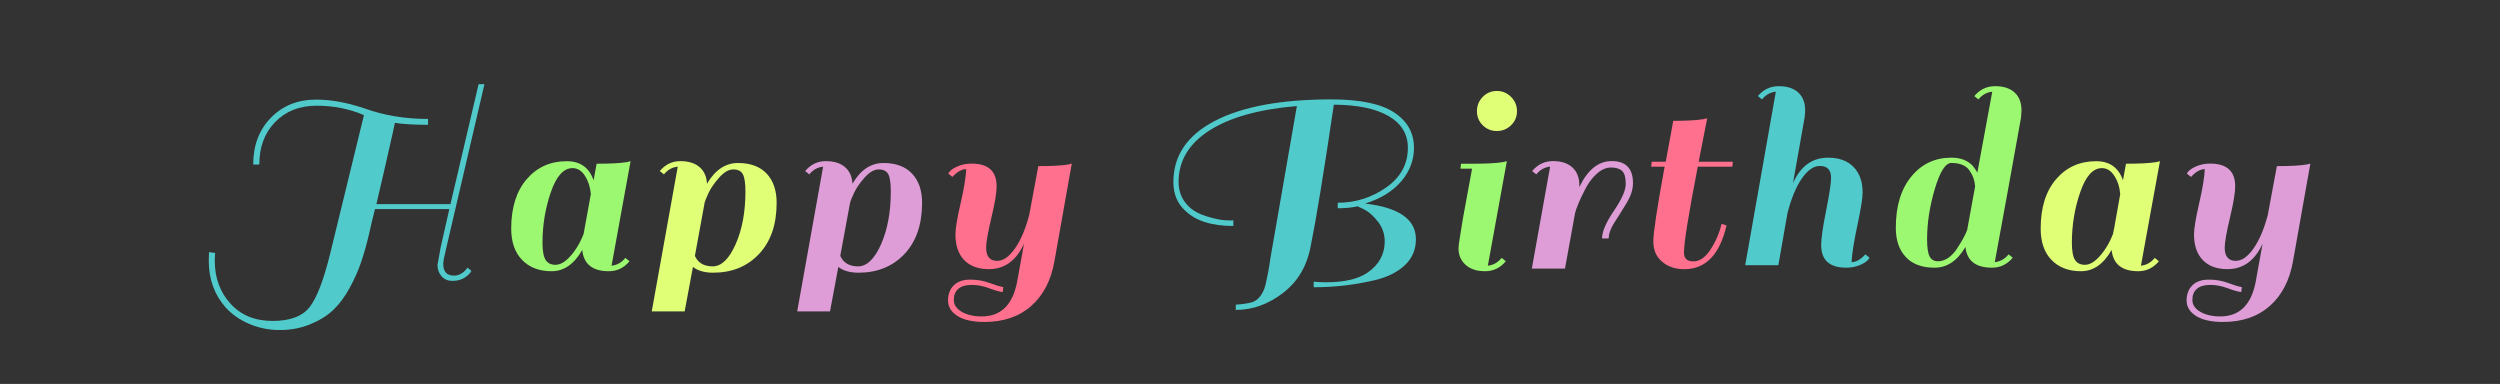 <?xml version="1.0" encoding="utf-8"?>
<svg xmlns="http://www.w3.org/2000/svg" style="margin: auto; background: none; display: block; shape-rendering: auto;" width="280" height="43" preserveAspectRatio="xMidYMid">
<rect width="100%" height="100%" fill="#333333" stroke="none"/>
<style type="text/css">
  text {
    text-anchor: middle; font-size: 34px; opacity: 0;
  }
</style>
<g style="transform-origin:140px 21.5px;transform:scale(1)">
<g transform="translate(140,21.5)">
  <g transform="translate(0,0)"><g class="path" style="transform: scale(0.91); transform-origin: -101.18px 1.696px; animation: 1s linear -0.613s infinite normal forwards running breath-c819c90b-96a5-424a-a28b-60a5741388a7;"><path d="M19.75-18.80L19.75-18.80L19.75-18.80Q17.07-19.96 13.92-19.96L13.92-19.96L13.92-19.96Q10.78-19.96 8.82-17.95L8.82-17.95L8.82-17.95Q6.87-15.95 6.87-12.72L6.87-12.72L6.12-12.72L6.12-12.72Q6.12-16.25 8.30-18.48L8.30-18.48L8.30-18.48Q10.47-20.71 13.87-20.71L13.87-20.71L13.87-20.71Q16.59-20.71 19.75-19.65L19.75-19.65L19.75-19.65Q23.39-18.33 27.64-18.33L27.64-18.33L27.64-17.61L27.64-17.61Q25.09-17.61 23.56-17.85L23.56-17.85L23.56-17.85Q23.53-17.71 23.32-16.73L23.32-16.73L23.32-16.73Q22.07-11.15 21.28-7.85L21.28-7.85L30.40-7.85L33.86-22.61L34.58-22.61L29.82-2.18L29.82-2.18Q29.51-0.92 29.51-0.48L29.51-0.48L29.51-0.48Q29.51 0.95 30.84 0.95L30.84 0.95L30.84 0.95Q31.79 0.95 32.50-0.03L32.50-0.03L32.98 0.37L32.98 0.37Q32.74 0.82 32.13 1.21L32.13 1.21L32.13 1.21Q31.52 1.60 30.65 1.60L30.65 1.60L30.65 1.60Q29.78 1.60 29.29 1.02L29.29 1.02L29.29 1.02Q28.80 0.44 28.80-0.37L28.80-0.37L29.21-2.62L30.26-7.24L21.11-7.24L21.11-7.24Q20.74-5.81 20.37-4.15L20.37-4.15L20.37-4.15Q19.99-2.48 19.46-0.88L19.46-0.88L19.46-0.88Q18.94 0.71 18.02 2.41L18.02 2.41L18.02 2.41Q17.10 4.11 15.96 5.19L15.96 5.19L15.96 5.19Q14.82 6.26 13.11 6.95L13.11 6.95L13.11 6.95Q11.39 7.65 9.40 7.65L9.40 7.65L9.40 7.65Q7.41 7.65 5.64 6.90L5.64 6.90L5.64 6.90Q3.88 6.15 2.69 4.83L2.69 4.83L2.69 4.83Q0.65 2.48 0.65-0.85L0.65-0.85L0.65-0.85Q0.65-1.39 0.68-1.94L0.68-1.94L1.43-1.84L1.43-1.84Q1.39-1.36 1.39-0.88L1.39-0.88L1.39-0.88Q1.39 2.28 3.32 4.40L3.32 4.40L3.32 4.40Q5.24 6.53 8.50 6.53L8.50 6.53L8.50 6.53Q11.76 6.53 13.09 4.79L13.09 4.79L13.09 4.79Q14.42 3.06 15.62-1.87L15.62-1.87L15.62-1.87Q16.83-6.80 19.75-18.80" fill="#51cacc" stroke="none" stroke-width="none" transform="translate(-118.795,9.176)" style="fill: rgb(81, 202, 204);"></path></g><g class="path" style="transform: scale(0.91); transform-origin: -76.06px 2.716px; animation: 1s linear -0.566s infinite normal forwards running breath-c819c90b-96a5-424a-a28b-60a5741388a7;"><path d="M47.40 0.31L47.40 0.31L47.40 0.31Q44.40 0.31 44.13-2.31L44.13-2.31L44.13-2.31Q42.64 0.31 40.36 0.31L40.36 0.31L40.36 0.31Q38.08 0.31 36.74-1.07L36.74-1.07L36.74-1.07Q35.39-2.45 35.39-4.93L35.39-4.93L35.39-4.93Q35.39-8.81 37.30-11.02L37.30-11.02L37.30-11.02Q39.20-13.23 42.23-13.23L42.23-13.23L42.23-13.23Q44.71-13.23 45.53-10.88L45.53-10.88L45.53-10.88Q45.70-11.90 45.90-12.92L45.90-12.92L45.90-12.92Q48.42-12.92 49.64-13.12L49.64-13.12L50.08-13.23L47.74-0.37L47.74-0.37Q48.76-0.48 49.44-1.33L49.44-1.33L49.95-0.92L49.95-0.92Q48.93 0.31 47.40 0.31zM39.24-3.20L39.24-3.20Q39.24-1.67 39.63-1.07L39.63-1.07L39.63-1.07Q40.02-0.48 40.83-0.48L40.83-0.48L40.83-0.48Q41.65-0.48 42.50-1.36L42.50-1.36L42.50-1.36Q43.62-2.52 44.30-4.28L44.30-4.28L44.30-4.28Q44.40-4.73 44.69-6.41L44.69-6.41L44.69-6.41Q44.98-8.09 45.19-9.18L45.19-9.18L45.19-9.18Q45.08-10.47 44.47-11.42L44.47-11.42L44.47-11.42Q43.86-12.38 42.94-12.38L42.94-12.38L42.94-12.38Q41.28-12.38 40.26-9.40L40.26-9.40L40.26-9.40Q39.24-6.43 39.24-3.20L39.24-3.20" fill="#51cacc" stroke="none" stroke-width="none" transform="translate(-118.795,9.176)" style="fill: rgb(157, 248, 113);"></path></g><g class="path" style="transform: scale(0.91); transform-origin: -60.01px 4.961px; animation: 1s linear -0.519s infinite normal forwards running breath-c819c90b-96a5-424a-a28b-60a5741388a7;"><path d="M58.65 0.27L58.65 0.27L58.65 0.27Q57.09 0.27 56.17-0.44L56.17-0.44L55.15 5.03L51.10 5.03L54.30-12.78L54.30-12.78Q53.28-12.68 52.60-11.83L52.60-11.83L52.09-12.24L52.09-12.24Q53.11-13.46 54.62-13.46L54.62-13.46L54.62-13.46Q56.13-13.46 56.98-12.73L56.98-12.73L56.98-12.73Q57.83-12.00 57.90-10.68L57.90-10.68L57.90-10.68Q59.40-13.23 61.71-13.23L61.71-13.23L61.71-13.23Q64.02-13.23 65.25-11.92L65.25-11.92L65.25-11.92Q66.47-10.61 66.47-8.33L66.47-8.33L66.47-8.33Q66.47-4.32 64.29-2.02L64.29-2.02L64.29-2.02Q62.12 0.27 58.65 0.27zM57.63-8.47L56.41-1.80L56.41-1.80Q56.98-0.51 58.60-0.51L58.60-0.51L58.60-0.51Q60.21-0.51 61.42-3.23L61.42-3.23L61.42-3.23Q62.63-5.95 62.63-9.72L62.63-9.72L62.63-9.72Q62.63-11.29 62.30-11.87L62.30-11.87L62.30-11.87Q61.98-12.44 61.13-12.44L61.13-12.44L61.13-12.44Q60.28-12.44 59.38-11.42L59.38-11.42L59.38-11.42Q58.48-10.40 58.07-9.50L58.07-9.50L58.07-9.50Q57.66-8.60 57.66-8.47L57.66-8.47L57.63-8.47" fill="#51cacc" stroke="none" stroke-width="none" transform="translate(-118.795,9.176)" style="fill: rgb(224, 255, 119);"></path></g><g class="path" style="transform: scale(0.91); transform-origin: -43.72px 4.961px; animation: 1s linear -0.471s infinite normal forwards running breath-c819c90b-96a5-424a-a28b-60a5741388a7;"><path d="M74.94 0.27L74.94 0.27L74.94 0.27Q73.37 0.27 72.45-0.44L72.45-0.44L71.43 5.03L67.39 5.03L70.58-12.78L70.58-12.78Q69.56-12.68 68.88-11.83L68.88-11.83L68.37-12.24L68.37-12.24Q69.39-13.46 70.91-13.46L70.91-13.46L70.91-13.46Q72.42-13.46 73.27-12.73L73.27-12.73L73.27-12.73Q74.12-12.00 74.19-10.68L74.19-10.68L74.19-10.68Q75.68-13.23 78.00-13.23L78.00-13.23L78.00-13.23Q80.31-13.23 81.53-11.92L81.53-11.92L81.53-11.92Q82.76-10.61 82.76-8.33L82.76-8.33L82.76-8.33Q82.76-4.32 80.58-2.02L80.58-2.02L80.58-2.02Q78.40 0.27 74.94 0.27zM73.92-8.47L72.69-1.80L72.69-1.80Q73.27-0.51 74.88-0.51L74.88-0.51L74.88-0.51Q76.50-0.51 77.71-3.23L77.71-3.23L77.71-3.23Q78.91-5.95 78.91-9.72L78.91-9.72L78.91-9.72Q78.91-11.29 78.59-11.87L78.59-11.87L78.59-11.87Q78.27-12.44 77.42-12.44L77.42-12.44L77.42-12.44Q76.57-12.44 75.67-11.42L75.67-11.42L75.67-11.42Q74.77-10.40 74.36-9.50L74.36-9.50L74.36-9.50Q73.95-8.60 73.95-8.47L73.95-8.47L73.92-8.47" fill="#51cacc" stroke="none" stroke-width="none" transform="translate(-118.795,9.176)" style="fill: rgb(222, 157, 214);"></path></g><g class="path" style="transform: scale(0.91); transform-origin: -26.89px 5.691px; animation: 1s linear -0.424s infinite normal forwards running breath-c819c90b-96a5-424a-a28b-60a5741388a7;"><path d="M86.53-12.55L86.53-12.55L86.53-12.55Q85.71-12.55 84.83-11.59L84.83-11.59L84.32-12.00L84.32-12.00Q84.56-12.48 85.37-12.85L85.37-12.85L85.37-12.85Q86.19-13.23 87.18-13.23L87.18-13.23L87.18-13.23Q90.27-13.23 90.27-10.44L90.27-10.44L90.27-10.44Q90.27-9.25 89.62-6.55L89.62-6.55L89.62-6.55Q88.98-3.84 88.98-2.89L88.98-2.89L88.98-2.89Q88.98-1.26 90.34-1.26L90.34-1.26L90.34-1.26Q91.46-1.26 92.53-2.79L92.53-2.79L92.53-2.79Q93.60-4.32 94.28-6.90L94.28-6.90L95.40-12.92L95.40-12.92Q97.92-12.92 99.08-13.12L99.08-13.12L99.52-13.23L97.38-1.19L97.38-1.19Q96.76 2.31 94.54 4.28L94.54 4.28L94.54 4.28Q92.31 6.26 88.77 6.26L88.77 6.26L88.77 6.26Q86.63 6.26 85.46 5.53L85.46 5.53L85.46 5.53Q84.29 4.79 84.29 3.62L84.29 3.62L84.29 3.62Q84.29 2.45 85 1.75L85 1.75L85 1.75Q85.71 1.05 87.02 1.05L87.02 1.05L87.02 1.05Q88.33 1.05 89.45 1.48L89.45 1.48L89.45 1.48Q90.58 1.90 91.09 1.97L91.09 1.97L91.02 2.58L91.02 2.58Q90.44 2.52 89.35 2.11L89.35 2.11L89.35 2.11Q88.26 1.70 87.19 1.70L87.19 1.70L87.19 1.70Q86.12 1.70 85.56 2.18L85.56 2.18L85.56 2.18Q85 2.65 85 3.55L85 3.55L85 3.55Q85 4.45 85.99 5.02L85.99 5.02L85.99 5.02Q86.97 5.58 88.43 5.58L88.43 5.58L88.43 5.58Q91.97 5.58 92.79 1.33L92.79 1.33L93.64-3.37L93.64-3.37Q92.21-0.24 89.32-0.24L89.32-0.24L89.32-0.24Q87.35-0.24 86.27-1.36L86.27-1.36L86.27-1.36Q85.20-2.48 85.20-4.52L85.20-4.52L85.20-4.52Q85.20-5.58 85.83-8.31L85.83-8.31L85.83-8.31Q86.46-11.05 86.53-12.55" fill="#51cacc" stroke="none" stroke-width="none" transform="translate(-118.795,9.176)" style="fill: rgb(255, 112, 142);"></path></g><g class="path" style="transform: scale(0.91); transform-origin: 5px 1.421px; animation: 1s linear -0.377s infinite normal forwards running breath-c819c90b-96a5-424a-a28b-60a5741388a7;"><path d="M108.87-10.54L108.87-10.54L108.87-10.54Q108.87-15.40 113.95-18.05L113.95-18.05L113.95-18.05Q119.03-20.71 128.32-20.71L128.32-20.71L128.32-20.71Q133.59-20.71 136.03-19.11L136.03-19.11L136.03-19.11Q138.48-17.51 138.48-14.76L138.48-14.76L138.48-14.76Q138.48-12.44 136.90-10.61L136.90-10.61L136.90-10.61Q135.32-8.77 132.46-7.89L132.46-7.89L132.46-7.89Q138.72-7.17 138.72-3.50L138.72-3.50L138.72-3.50Q138.72-1.60 137.38-0.32L137.38-0.32L137.38-0.32Q136.03 0.95 133.82 1.50L133.82 1.50L133.82 1.50Q130.08 2.41 126.14 2.41L126.14 2.41L126.14 1.73L126.14 1.73Q126.92 1.80 127.64 1.80L127.64 1.80L127.64 1.80Q131.04 1.80 132.77 0.61L132.77 0.61L132.77 0.61Q134.88-0.85 134.88-3.23L134.88-3.23L134.88-3.23Q134.88-4.59 134.05-5.66L134.05-5.66L134.05-5.66Q133.21-6.73 132.40-7.14L132.40-7.14L131.55-7.55L131.55-7.55Q130.46-7.31 129.10-7.31L129.10-7.31L129.10-7.99L129.10-7.99Q132.36-7.99 135.05-9.86L135.05-9.86L135.05-9.86Q137.73-11.73 137.73-14.76L137.73-14.76L137.73-14.76Q137.73-17.27 135.37-18.65L135.37-18.65L135.37-18.65Q133.01-20.03 128.62-20.06L128.62-20.06L128.62-20.06Q126.75-7.41 125.77-2.65L125.77-2.65L125.77-2.65Q125.09 1.02 122.37 3.11L122.37 3.11L122.37 3.11Q119.65 5.20 116.55 5.20L116.55 5.20L116.55 4.56L116.55 4.56Q117.88 4.45 118.51 4.27L118.51 4.27L118.51 4.27Q119.14 4.08 119.58 3.49L119.58 3.49L119.58 3.49Q120.02 2.89 120.22 2.07L120.22 2.07L120.22 2.07Q120.60 0.41 120.80-1.09L120.80-1.09L124.07-19.89L124.07-19.89Q117.10-19.31 113.30-16.88L113.30-16.88L113.30-16.88Q109.51-14.45 109.51-10.54L109.51-10.54L109.51-10.54Q109.51-8.77 110.74-7.55L110.74-7.55L110.74-7.55Q111.59-6.73 112.98-6.31L112.98-6.31L112.98-6.31Q114.38-5.88 115.28-5.83L115.28-5.83L115.28-5.83Q116.18-5.78 116.25-5.85L116.25-5.85L116.25-5.13L116.25-5.13Q112.23-5.13 110.30-7.04L110.30-7.04L110.30-7.04Q108.87-8.36 108.87-10.54" fill="#51cacc" stroke="none" stroke-width="none" transform="translate(-118.795,9.176)" style="fill: rgb(81, 202, 204);"></path></g><g class="path" style="transform: scale(0.91); transform-origin: 26.06px 2.716px; animation: 1s linear -0.33s infinite normal forwards running breath-c819c90b-96a5-424a-a28b-60a5741388a7;"><path d="M147.70-0.92L147.70-0.92Q146.68 0.31 145.15 0.31L145.15 0.31L145.15 0.31Q143.62 0.31 142.75-0.48L142.75-0.48L142.75-0.48Q141.88-1.26 141.88-2.52L141.88-2.52L141.88-2.52Q141.88-2.96 142.43-6.22L142.43-6.22L143.55-12.31L142.12-12.31L142.19-12.92L143.65-12.92L143.65-12.92Q146.17-12.92 147.36-13.12L147.36-13.12L147.83-13.23L145.49-0.37L145.49-0.37Q146.51-0.48 147.19-1.33L147.19-1.33L147.70-0.92" fill="#51cacc" stroke="none" stroke-width="none" transform="translate(-118.795,9.176)" style="fill: rgb(157, 248, 113);"></path></g><g class="path" style="transform: scale(0.91); transform-origin: 27.66px -9.069px; animation: 1s linear -0.283s infinite normal forwards running breath-c819c90b-96a5-424a-a28b-60a5741388a7;"><path d="M144.70-16.49L144.70-16.49L144.70-16.49Q143.99-17.20 143.99-18.22L143.99-18.22L143.99-18.22Q143.99-19.24 144.70-19.98L144.70-19.98L144.70-19.98Q145.42-20.71 146.44-20.71L146.44-20.71L146.44-20.71Q147.46-20.71 148.19-19.98L148.19-19.98L148.19-19.98Q148.92-19.24 148.92-18.22L148.92-18.22L148.92-18.22Q148.92-17.20 148.19-16.49L148.19-16.49L148.19-16.49Q147.46-15.78 146.44-15.78L146.44-15.78L146.44-15.78Q145.42-15.78 144.70-16.49" fill="#51cacc" stroke="none" stroke-width="none" transform="translate(-118.795,9.176)" style="fill: rgb(224, 255, 119);"></path></g><g class="path" style="transform: scale(0.91); transform-origin: 37.23px 2.561px; animation: 1s linear -0.236s infinite normal forwards running breath-c819c90b-96a5-424a-a28b-60a5741388a7;"><path d="M150.35-11.59L149.84-12.00L149.84-12.00Q150.86-13.23 152.41-13.23L152.41-13.23L152.41-13.23Q153.95-13.23 154.80-12.44L154.80-12.44L154.80-12.44Q155.65-11.66 155.65-10.23L155.65-10.23L155.65-10.03L155.65-10.03Q157.18-13.23 159.63-13.23L159.63-13.23L159.63-13.23Q162.25-13.23 162.25-10.51L162.25-10.51L162.25-10.51Q162.25-9.38 161.50-8.13L161.50-8.13L161.50-8.13Q160.75-6.87 160.00-5.73L160.00-5.73L160.00-5.73Q159.26-4.59 159.26-3.71L159.26-3.71L158.44-3.71L158.44-3.71Q158.44-4.96 159.90-7.11L159.90-7.11L159.90-7.11Q161.36-9.25 161.36-10.42L161.36-10.42L161.36-10.42Q161.36-11.59 160.91-12.02L160.91-12.02L160.91-12.02Q160.45-12.44 159.55-12.44L159.55-12.44L159.55-12.44Q158.64-12.44 157.78-11.66L157.78-11.66L157.78-11.66Q156.91-10.88 156.33-9.69L156.33-9.69L156.33-9.69Q155.41-7.92 155.11-6.80L155.11-6.80L155.11-6.77L153.88 0L149.80 0L152.05-12.55L152.05-12.55Q151.03-12.44 150.35-11.59L150.35-11.59" fill="#51cacc" stroke="none" stroke-width="none" transform="translate(-118.795,9.176)" style="fill: rgb(222, 157, 214);"></path></g><g class="path" style="transform: scale(0.91); transform-origin: 49.505px 0.201px; animation: 1s linear -0.189s infinite normal forwards running breath-c819c90b-96a5-424a-a28b-60a5741388a7;"><path d="M163.34-12.92L165.07-12.92L165.99-17.95L165.99-17.95Q168.50-17.95 169.73-18.16L169.73-18.16L170.17-18.26L170.17-18.26Q169.69-15.88 169.12-12.92L169.12-12.92L173.33-12.92L173.26-12.31L169.01-12.31L169.01-12.31Q167.31-3.54 167.31-1.73L167.31-1.73L167.31-1.73Q167.31-0.65 168.47-0.65L168.47-0.65L168.47-0.65Q169.63-0.65 170.58-2.11L170.58-2.11L170.58-2.11Q171.53-3.57 171.94-5.27L171.94-5.27L172.55-5.07L172.55-5.07Q171.29 0.31 167.35 0.31L167.35 0.31L167.35 0.31Q165.72 0.31 164.63-0.60L164.63-0.60L164.63-0.60Q163.54-1.50 163.54-3.11L163.54-3.11L163.54-3.11Q163.54-4.73 164.93-12.31L164.93-12.31L163.27-12.31L163.34-12.92" fill="#51cacc" stroke="none" stroke-width="none" transform="translate(-118.795,9.176)" style="fill: rgb(255, 112, 142);"></path></g><g class="path" style="transform: scale(0.91); transform-origin: 62.425px -1.684px; animation: 1s linear -0.141s infinite normal forwards running breath-c819c90b-96a5-424a-a28b-60a5741388a7;"><path d="M186.66-0.37L186.66-0.37L186.66-0.37Q187.48-0.37 188.36-1.33L188.36-1.33L188.87-0.92L188.87-0.92Q188.63-0.44 187.82-0.07L187.82-0.07L187.82-0.07Q187.00 0.31 186.01 0.31L186.01 0.31L186.01 0.31Q182.92 0.31 182.92-2.48L182.92-2.48L182.92-2.48Q182.92-3.67 183.53-6.73L183.53-6.73L183.53-6.73Q184.14-9.79 184.14-10.74L184.14-10.74L184.14-10.74Q184.14-12.21 182.75-12.21L182.75-12.21L182.75-12.21Q181.59-12.21 180.52-10.64L180.52-10.64L180.52-10.64Q179.45-9.08 178.77-6.39L178.77-6.39L177.65 0L173.57 0L177.34-21.35L177.34-21.35Q176.32-21.25 175.64-20.40L175.64-20.40L175.13-20.81L175.13-20.81Q176.15-22.03 177.70-22.03L177.70-22.03L177.70-22.03Q179.25-22.03 180.10-21.25L180.10-21.25L180.10-21.25Q180.95-20.47 180.95-19.04L180.95-19.04L180.95-19.04Q180.95-18.77 180.88-18.16L180.88-18.16L179.45-10.10L179.45-10.10Q180.85-13.23 183.77-13.23L183.77-13.23L183.77-13.23Q185.78-13.23 186.90-12.09L186.90-12.09L186.90-12.09Q188.02-10.95 188.02-8.94L188.02-8.94L188.02-8.94Q188.02-7.89 187.37-4.88L187.37-4.88L187.37-4.88Q186.73-1.87 186.66-0.37" fill="#51cacc" stroke="none" stroke-width="none" transform="translate(-118.795,9.176)" style="fill: rgb(81, 202, 204);"></path></g><g class="path" style="transform: scale(0.91); transform-origin: 79.37px -1.684px; animation: 1s linear -0.094s infinite normal forwards running breath-c819c90b-96a5-424a-a28b-60a5741388a7;"><path d="M202.27 0.31L202.27 0.31L202.27 0.31Q199.27 0.31 199.00-2.24L199.00-2.24L199.00-2.24Q197.51 0.31 195.19 0.31L195.19 0.31L195.19 0.31Q192.88 0.31 191.66-1.00L191.66-1.00L191.66-1.00Q190.43-2.31 190.43-4.59L190.43-4.59L190.43-4.59Q190.43-8.60 192.34-10.91L192.34-10.91L192.34-10.91Q194.24-13.23 197.27-13.23L197.27-13.23L197.27-13.23Q199.00-13.23 199.95-12.17L199.95-12.17L199.95-12.17Q200.36-11.63 200.46-11.36L200.46-11.36L202.30-21.35L202.30-21.35Q201.28-21.25 200.60-20.40L200.60-20.40L200.09-20.81L200.09-20.81Q201.11-22.03 202.66-22.03L202.66-22.03L202.66-22.03Q204.20-22.03 205.05-21.25L205.05-21.25L205.05-21.25Q205.90-20.47 205.90-19.04L205.90-19.04L205.90-19.04Q205.90-18.77 205.84-18.16L205.84-18.16L205.84-18.16Q204.17-8.81 202.61-0.37L202.61-0.37L202.61-0.37Q203.63-0.48 204.31-1.33L204.31-1.33L204.82-0.92L204.82-0.92Q203.80 0.31 202.27 0.31zM194.28-3.20L194.28-3.20Q194.28-1.63 194.60-1.05L194.60-1.05L194.60-1.05Q194.92-0.48 195.62-0.48L195.62-0.48L195.62-0.48Q196.32-0.48 196.96-0.95L196.96-0.95L196.96-0.95Q197.61-1.43 198.05-2.18L198.05-2.18L198.05-2.18Q198.87-3.43 199.21-4.32L199.21-4.32L200.19-9.69L200.19-9.69Q200.12-10.78 199.48-11.68L199.48-11.68L199.48-11.68Q198.83-12.58 197.27-12.58L197.27-12.58L197.27-12.58Q196.18-12.58 195.23-9.38L195.23-9.38L195.23-9.38Q194.28-6.19 194.28-3.20L194.28-3.20" fill="#51cacc" stroke="none" stroke-width="none" transform="translate(-118.795,9.176)" style="fill: rgb(157, 248, 113);"></path></g><g class="path" style="transform: scale(0.91); transform-origin: 95.235px 2.716px; animation: 1s linear -0.047s infinite normal forwards running breath-c819c90b-96a5-424a-a28b-60a5741388a7;"><path d="M218.69 0.31L218.69 0.31L218.69 0.31Q215.70 0.31 215.42-2.31L215.42-2.31L215.42-2.31Q213.93 0.31 211.65 0.31L211.65 0.31L211.65 0.31Q209.37 0.31 208.03-1.07L208.03-1.07L208.03-1.07Q206.69-2.45 206.69-4.93L206.69-4.93L206.69-4.93Q206.69-8.81 208.59-11.02L208.59-11.02L208.59-11.02Q210.49-13.23 213.52-13.23L213.52-13.23L213.52-13.23Q216.00-13.23 216.82-10.88L216.82-10.88L216.82-10.88Q216.99-11.90 217.19-12.92L217.19-12.92L217.19-12.92Q219.71-12.92 220.93-13.12L220.93-13.12L221.37-13.23L219.03-0.37L219.03-0.37Q220.05-0.48 220.73-1.33L220.73-1.33L221.24-0.92L221.24-0.92Q220.22 0.31 218.69 0.31zM210.53-3.20L210.53-3.20Q210.53-1.67 210.92-1.07L210.92-1.07L210.92-1.07Q211.31-0.48 212.13-0.48L212.13-0.48L212.13-0.48Q212.94-0.48 213.79-1.36L213.79-1.36L213.79-1.36Q214.91-2.52 215.59-4.28L215.59-4.28L215.59-4.28Q215.70-4.73 215.99-6.41L215.99-6.41L215.99-6.41Q216.27-8.09 216.48-9.18L216.48-9.18L216.48-9.18Q216.38-10.47 215.76-11.42L215.76-11.42L215.76-11.42Q215.15-12.38 214.23-12.38L214.23-12.38L214.23-12.38Q212.57-12.38 211.55-9.40L211.55-9.40L211.55-9.40Q210.53-6.43 210.53-3.20L210.53-3.20" fill="#51cacc" stroke="none" stroke-width="none" transform="translate(-118.795,9.176)" style="fill: rgb(224, 255, 119);"></path></g><g class="path" style="transform: scale(0.91); transform-origin: 111.83px 5.691px; animation: 1s linear 0s infinite normal forwards running breath-c819c90b-96a5-424a-a28b-60a5741388a7;"><path d="M225.25-12.55L225.25-12.55L225.25-12.55Q224.43-12.55 223.55-11.59L223.55-11.59L223.04-12.00L223.04-12.00Q223.28-12.48 224.09-12.85L224.09-12.85L224.09-12.85Q224.91-13.23 225.90-13.23L225.90-13.23L225.90-13.23Q228.99-13.23 228.99-10.44L228.99-10.44L228.99-10.44Q228.99-9.25 228.34-6.55L228.34-6.55L228.34-6.55Q227.70-3.84 227.70-2.89L227.70-2.89L227.70-2.89Q227.70-1.26 229.06-1.26L229.06-1.26L229.06-1.26Q230.18-1.26 231.25-2.79L231.25-2.79L231.25-2.79Q232.32-4.32 233.00-6.90L233.00-6.90L234.12-12.92L234.12-12.92Q236.64-12.92 237.80-13.12L237.80-13.12L238.24-13.23L236.10-1.19L236.10-1.19Q235.48 2.31 233.26 4.28L233.26 4.28L233.26 4.28Q231.03 6.26 227.49 6.26L227.49 6.26L227.49 6.26Q225.35 6.26 224.18 5.53L224.18 5.53L224.18 5.53Q223.01 4.79 223.01 3.62L223.01 3.62L223.01 3.62Q223.01 2.45 223.72 1.75L223.72 1.75L223.72 1.75Q224.43 1.05 225.74 1.05L225.74 1.05L225.74 1.05Q227.05 1.05 228.17 1.48L228.17 1.48L228.17 1.48Q229.30 1.90 229.81 1.97L229.81 1.97L229.74 2.58L229.74 2.58Q229.16 2.52 228.07 2.11L228.07 2.11L228.07 2.11Q226.98 1.70 225.91 1.70L225.91 1.70L225.91 1.70Q224.84 1.70 224.28 2.18L224.28 2.18L224.28 2.18Q223.72 2.65 223.72 3.55L223.72 3.55L223.72 3.55Q223.72 4.45 224.71 5.02L224.71 5.02L224.71 5.02Q225.69 5.58 227.15 5.58L227.15 5.58L227.15 5.58Q230.69 5.58 231.51 1.33L231.51 1.33L232.36-3.37L232.36-3.37Q230.93-0.24 228.04-0.24L228.04-0.24L228.04-0.24Q226.07-0.24 225.00-1.36L225.00-1.36L225.00-1.36Q223.92-2.48 223.92-4.52L223.92-4.52L223.92-4.52Q223.92-5.58 224.55-8.31L224.55-8.31L224.55-8.31Q225.18-11.05 225.25-12.55" fill="#51cacc" stroke="none" stroke-width="none" transform="translate(-118.795,9.176)" style="fill: rgb(222, 157, 214);"></path></g></g>
</g>
</g>
<style id="breath-c819c90b-96a5-424a-a28b-60a5741388a7" data-anikit="">@keyframes breath-c819c90b-96a5-424a-a28b-60a5741388a7
{
  0% {
    animation-timing-function: cubic-bezier(0.965,0.241,-0.07,0.791);
    transform: scale(0.91);
  }
  51% {
    animation-timing-function: cubic-bezier(0.923,0.263,-0.031,0.763);
    transform: scale(1.03);
  }
  100% {
    transform: scale(0.91);
  }
}</style></svg>